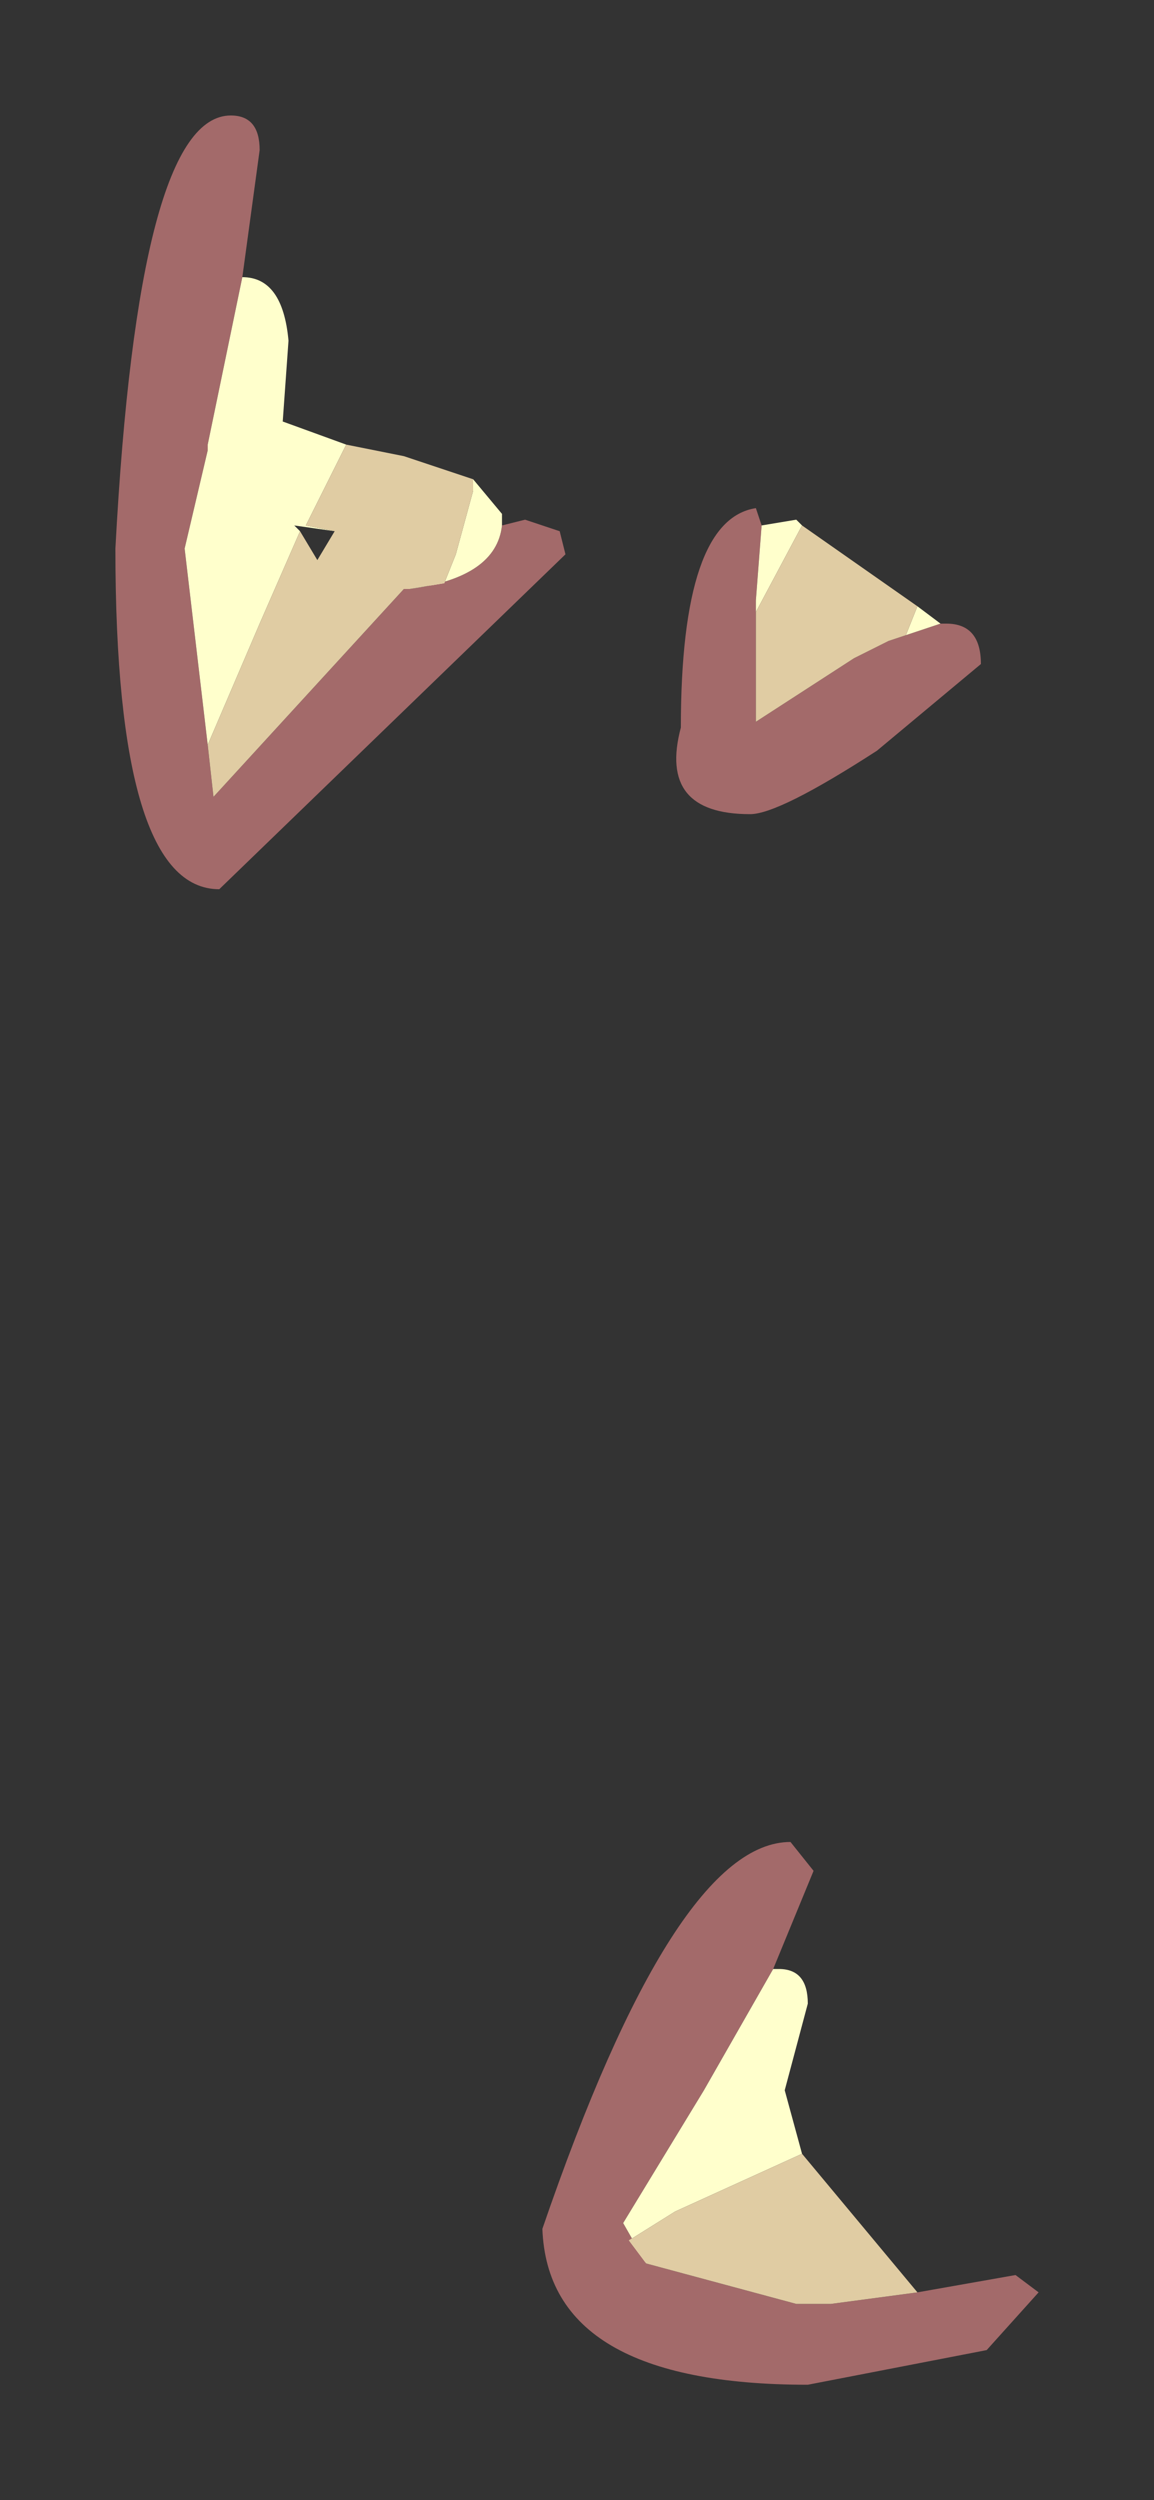 <?xml version="1.0" encoding="UTF-8" standalone="no"?>
<svg xmlns:xlink="http://www.w3.org/1999/xlink" height="21.65px" width="10px" xmlns="http://www.w3.org/2000/svg">
  <rect width="100%" height="100%" fill="#333333" stroke="none"/>
  <g transform="matrix(1.0, 0.0, 0.0, 1.0, 22.15, -7.5)">
    <path d="M-17.8 12.05 L-17.6 12.0 -17.3 12.1 -17.25 12.3 -20.25 15.2 Q-21.15 15.2 -21.15 12.25 -20.95 8.5 -20.15 8.5 -19.9 8.5 -19.9 8.8 L-20.05 9.9 -20.35 11.35 -20.35 11.4 -20.55 12.25 -20.35 13.95 -20.3 14.4 -18.65 12.6 -18.6 12.6 Q-17.85 12.5 -17.8 12.05 M-15.55 12.05 L-15.6 12.7 -15.6 12.8 -15.6 13.75 -14.75 13.2 -14.45 13.05 -14.3 13.0 -14.0 12.9 -13.95 12.9 Q-13.65 12.9 -13.65 13.25 L-14.55 14.0 Q-15.4 14.55 -15.65 14.55 -16.45 14.55 -16.25 13.8 -16.25 12.0 -15.6 11.9 L-15.55 12.05 M-14.2 27.35 L-13.35 27.2 -13.15 27.35 -13.6 27.85 -15.15 28.15 Q-17.4 28.15 -17.45 26.8 -16.3 23.45 -15.3 23.45 L-15.1 23.7 -15.45 24.55 -16.05 25.6 -16.75 26.75 -16.55 27.1 -15.25 27.45 -15.15 27.45 -15.0 27.45 -14.95 27.45 -14.2 27.35" fill="#a36a6a" fill-rule="evenodd" stroke="none"/>
    <path d="M-20.05 9.9 Q-19.7 9.9 -19.65 10.45 L-19.7 11.15 -19.15 11.35 -19.5 12.05 -19.25 12.1 -19.6 12.05 -19.55 12.1 -19.9 12.9 -20.35 13.95 -20.55 12.25 -20.35 11.4 -20.35 11.35 -20.05 9.9 M-18.05 11.65 L-17.8 11.95 -17.8 12.05 Q-17.85 12.5 -18.6 12.6 L-18.3 12.55 -18.2 12.3 -18.05 11.75 -18.05 11.65 M-15.55 12.05 L-15.25 12.0 -15.2 12.05 -15.6 12.8 -15.6 12.7 -15.55 12.05 M-14.2 12.75 L-14.0 12.9 -14.3 13.0 -14.2 12.75 M-15.45 24.55 L-15.4 24.55 Q-15.15 24.55 -15.15 24.85 L-15.35 25.6 -15.2 26.15 -16.3 26.65 -16.7 26.9 -16.55 27.1 -16.75 26.75 -16.05 25.6 -15.45 24.55" fill="#ffffcc" fill-rule="evenodd" stroke="none"/>
    <path d="M-19.15 11.35 L-18.65 11.45 -18.05 11.65 -18.05 11.75 -18.2 12.3 -18.3 12.55 -18.6 12.6 -18.65 12.6 -20.3 14.4 -20.35 13.95 -19.9 12.9 -19.55 12.1 -19.4 12.35 -19.25 12.1 -19.5 12.05 -19.15 11.35 M-15.6 12.8 L-15.2 12.05 -14.2 12.75 -14.3 13.0 -14.45 13.05 -14.75 13.2 -15.6 13.75 -15.6 12.8 M-15.2 26.15 L-14.2 27.35 -14.95 27.45 -15.0 27.45 -15.15 27.45 -15.25 27.45 -16.55 27.1 -16.7 26.9 -16.3 26.65 -15.2 26.15" fill="#e0cca3" fill-rule="evenodd" stroke="none"/>
  </g>
</svg>